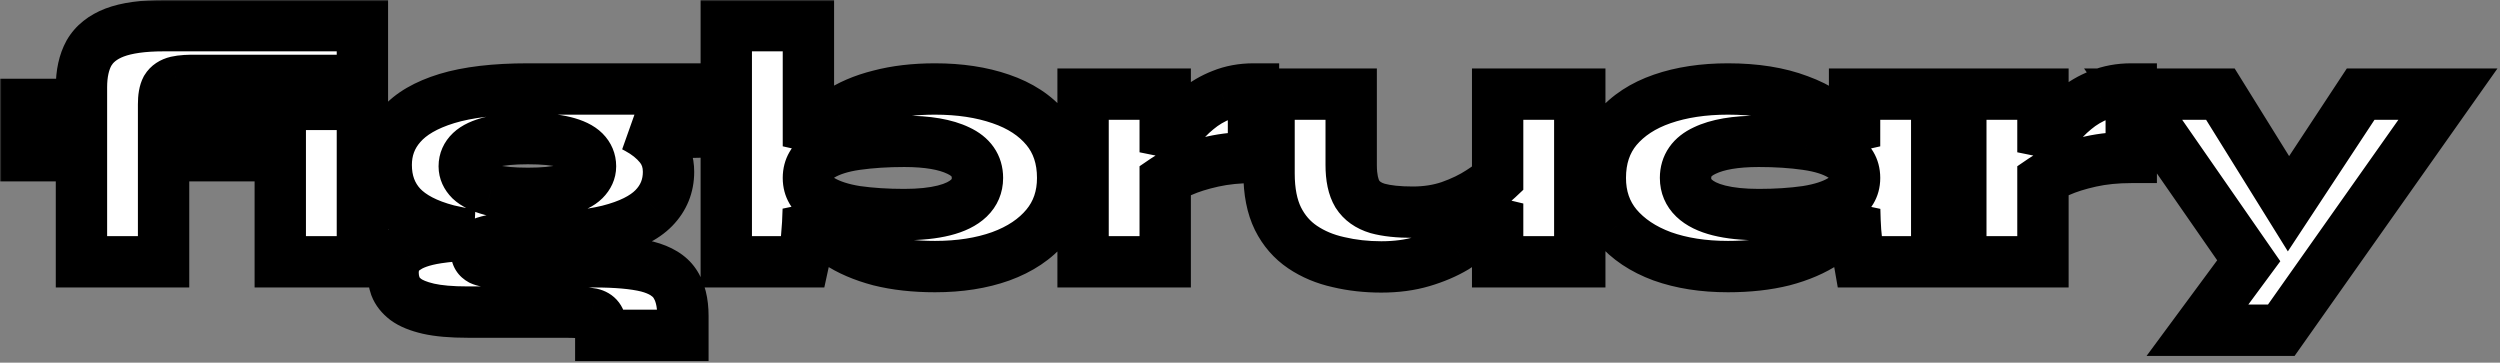 <svg width="779" height="113" viewBox="0 0 779 113" fill="none" xmlns="http://www.w3.org/2000/svg">
  <rect x="0" y="0" width="779" height="113" fill="#808080" stroke="none"/>
  <path d="M99 2C72.5 -6.5 45.5 33 30 38C-12.8 38 -3.5 118.5 30 109L119 73.5C134 67.5 129.98 11.937 99 2Z" id="motionpath"/>

<g>
<mask id="path-1-outside-1_202_938" maskUnits="userSpaceOnUse" x="0" y="0" width="779" height="113" fill="black">
<rect fill="white" width="779" height="113"/>
<path fill-rule="evenodd" clip-rule="evenodd" d="M87.333 32.525H75.603H71.978H50.972C50.972 30.321 51.256 28.686 51.825 27.62C52.465 26.554 53.531 25.843 55.024 25.487C56.588 25.132 58.791 24.99 61.635 25.061H112.924V8H50.972C44.574 8 39.491 8.711 35.724 10.133C32.027 11.554 29.361 13.687 27.727 16.53C26.163 19.374 25.381 22.928 25.381 27.193V32.525H8V48.519H25.381V81.575H50.972V48.519H71.978H75.603H87.333V81.575H112.924V32.525H109.085H87.333ZM274.079 81.148C279.197 82.428 284.955 83.067 291.353 83.067C299.03 83.067 305.855 82.001 311.826 79.869C317.868 77.665 322.595 74.502 326.008 70.379C329.42 66.255 331.126 61.279 331.126 55.45C331.126 49.337 329.42 44.219 326.008 40.096C322.595 35.973 317.868 32.88 311.826 30.819C305.855 28.757 299.03 27.727 291.353 27.727C284.955 27.727 279.197 28.402 274.079 29.753C268.961 31.032 264.589 32.916 260.963 35.404C257.338 37.821 254.566 40.735 252.646 44.148C252.379 44.623 252.13 45.105 251.9 45.595V8H226.309V81.575H250.407C250.762 79.94 251.082 77.309 251.367 73.684C251.618 71.072 251.78 68.246 251.854 65.208C252.097 65.731 252.361 66.246 252.646 66.753C254.566 70.094 257.338 73.009 260.963 75.497C264.589 77.914 268.961 79.797 274.079 81.148ZM251.9 55.45C251.9 52.394 253.25 50.048 255.952 48.413C258.724 46.778 262.35 45.64 266.828 45.001C271.378 44.361 276.354 44.041 281.756 44.041C289.007 44.041 294.623 45.001 298.604 46.92C302.585 48.768 304.575 51.612 304.575 55.45C304.575 57.938 303.686 60.035 301.909 61.742C300.132 63.448 297.537 64.727 294.125 65.58C290.713 66.433 286.59 66.86 281.756 66.86C276.354 66.86 271.378 66.54 266.828 65.9C262.35 65.189 258.724 64.016 255.952 62.381C253.25 60.746 251.9 58.436 251.9 55.45ZM538.433 83.067C530.756 83.067 523.932 82.001 517.96 79.869C511.989 77.665 507.262 74.502 503.779 70.379C500.366 66.255 498.66 61.279 498.66 55.45C498.66 49.337 500.366 44.219 503.779 40.096C507.262 35.973 511.989 32.88 517.96 30.819C523.932 28.757 530.756 27.727 538.433 27.727C546.964 27.727 554.321 28.899 560.506 31.245C566.761 33.52 571.56 36.755 574.901 40.949C576.11 42.41 577.106 43.961 577.886 45.602V29.326H603.478V81.575H579.379L578.953 79.122C578.739 77.487 578.491 75.141 578.206 72.085C578.064 70.039 577.969 67.755 577.921 65.231C577.681 65.746 577.421 66.254 577.14 66.753C575.221 70.094 572.448 73.009 568.823 75.497C565.197 77.914 560.826 79.797 555.707 81.148C550.589 82.428 544.831 83.067 538.433 83.067ZM573.728 62.381C576.5 60.746 577.886 58.436 577.886 55.45C577.886 52.394 576.5 50.048 573.728 48.413C571.027 46.778 567.401 45.64 562.852 45.001C558.373 44.361 553.433 44.041 548.03 44.041C540.779 44.041 535.163 45.001 531.182 46.92C527.202 48.768 525.211 51.612 525.211 55.45C525.211 57.938 526.1 60.035 527.877 61.742C529.654 63.448 532.249 64.727 535.661 65.58C539.073 66.433 543.196 66.86 548.03 66.86C553.433 66.86 558.373 66.54 562.852 65.9C567.401 65.189 571.027 64.016 573.728 62.381ZM636.583 29.326H610.992V81.575H636.583V56.033C637.859 55.164 639.53 54.294 641.595 53.424C644.296 52.216 647.566 51.185 651.405 50.332C655.244 49.479 659.473 49.053 664.094 49.053V27.727C660.54 27.727 657.27 28.331 654.284 29.539C651.369 30.677 648.775 32.205 646.5 34.124C644.225 35.973 642.306 37.999 640.742 40.202C639.178 42.335 637.934 44.432 637.01 46.493C636.858 46.82 636.716 47.14 636.583 47.454V29.326ZM691.868 29.326H664.678L700.71 81.255L684.724 102.901H710.849L762.777 29.326H735.587L713.092 63.487L691.868 29.326ZM466.666 81.575H492.258V29.326H466.666V55.676C465.281 56.979 463.503 58.325 461.335 59.715C458.634 61.493 455.47 63.021 451.845 64.301C448.29 65.509 444.416 66.113 440.222 66.113C435.744 66.113 432.083 65.722 429.239 64.94C426.396 64.087 424.299 62.594 422.948 60.462C421.668 58.329 421.029 55.308 421.029 51.398V29.326H395.437V54.064C395.437 59.68 396.362 64.372 398.21 68.139C400.058 71.836 402.617 74.786 405.887 76.99C409.157 79.193 412.889 80.757 417.083 81.681C421.277 82.677 425.72 83.174 430.412 83.174C435.104 83.174 439.369 82.605 443.208 81.468C447.046 80.331 450.459 78.873 453.444 77.096C456.43 75.248 458.953 73.257 461.015 71.125C463.076 68.992 464.676 66.931 465.813 64.94C466.132 64.415 466.417 63.907 466.666 63.416V81.575ZM337.486 29.326H363.078V47.454C363.21 47.14 363.352 46.82 363.504 46.493C364.428 44.432 365.672 42.335 367.236 40.202C368.8 37.999 370.719 35.973 372.994 34.124C375.269 32.205 377.864 30.677 380.778 29.539C383.764 28.331 387.034 27.727 390.588 27.727V49.053C385.967 49.053 381.738 49.479 377.899 50.332C374.06 51.185 370.79 52.216 368.089 53.424C366.024 54.294 364.353 55.164 363.078 56.033V81.575H337.486V29.326ZM152.014 75.177C154.36 74.537 158.518 74.217 164.489 74.217C174.797 74.217 183.15 73.435 189.548 71.871C196.016 70.236 200.744 67.891 203.729 64.834C206.786 61.706 208.314 57.938 208.314 53.531C208.314 50.474 207.426 47.844 205.649 45.64C203.871 43.437 201.526 41.553 198.611 39.989C198.257 39.794 197.901 39.604 197.541 39.418C199.53 39.831 201.593 40.199 203.729 40.522C208.492 41.162 213.184 41.375 217.804 41.162V27.727H177.072H170.781H164.489C154.182 27.727 145.758 28.722 139.218 30.712C132.749 32.703 127.986 35.475 124.93 39.029C121.873 42.513 120.345 46.636 120.345 51.398C120.345 56.517 121.909 60.782 125.036 64.194C128.164 67.535 132.998 70.059 139.538 71.765C141.821 72.335 144.319 72.806 147.035 73.178C142.936 73.34 139.37 73.651 136.339 74.111C131.647 74.821 128.164 76.066 125.889 77.843C123.615 79.549 122.477 81.93 122.477 84.987C122.477 86.409 122.726 87.83 123.224 89.252C123.792 90.745 124.859 92.096 126.423 93.304C128.058 94.512 130.403 95.472 133.46 96.183C136.588 96.894 140.675 97.249 145.723 97.249H175.472C179.524 97.249 182.474 97.427 184.323 97.782C186.242 98.209 187.202 99.489 187.202 101.621V104.5H212.793V98.422C212.793 94.157 211.94 90.78 210.234 88.292C208.599 85.875 205.755 84.134 201.703 83.067C197.651 82.072 192.107 81.575 185.069 81.575H153.613C152.049 81.575 150.805 81.361 149.881 80.935C148.957 80.437 148.495 79.691 148.495 78.696C148.495 76.918 149.668 75.746 152.014 75.177ZM164.489 60.249C169.181 60.249 172.949 59.893 175.792 59.182C178.707 58.4 180.804 57.37 182.083 56.09C183.363 54.811 184.003 53.389 184.003 51.825C184.003 50.048 183.363 48.519 182.083 47.24C180.804 45.96 178.742 44.965 175.899 44.254C173.055 43.543 169.252 43.188 164.489 43.188C159.798 43.188 155.995 43.543 153.08 44.254C150.166 44.965 148.033 45.96 146.682 47.24C145.332 48.519 144.656 50.048 144.656 51.825C144.656 53.389 145.296 54.811 146.576 56.09C147.926 57.37 150.059 58.4 152.973 59.182C155.888 59.893 159.727 60.249 164.489 60.249Z"/>
</mask>
<path fill-rule="evenodd" clip-rule="evenodd" d="M87.333 32.525H75.603H71.978H50.972C50.972 30.321 51.256 28.686 51.825 27.62C52.465 26.554 53.531 25.843 55.024 25.487C56.588 25.132 58.791 24.99 61.635 25.061H112.924V8H50.972C44.574 8 39.491 8.711 35.724 10.133C32.027 11.554 29.361 13.687 27.727 16.53C26.163 19.374 25.381 22.928 25.381 27.193V32.525H8V48.519H25.381V81.575H50.972V48.519H71.978H75.603H87.333V81.575H112.924V32.525H109.085H87.333ZM274.079 81.148C279.197 82.428 284.955 83.067 291.353 83.067C299.03 83.067 305.855 82.001 311.826 79.869C317.868 77.665 322.595 74.502 326.008 70.379C329.42 66.255 331.126 61.279 331.126 55.45C331.126 49.337 329.42 44.219 326.008 40.096C322.595 35.973 317.868 32.88 311.826 30.819C305.855 28.757 299.03 27.727 291.353 27.727C284.955 27.727 279.197 28.402 274.079 29.753C268.961 31.032 264.589 32.916 260.963 35.404C257.338 37.821 254.566 40.735 252.646 44.148C252.379 44.623 252.13 45.105 251.9 45.595V8H226.309V81.575H250.407C250.762 79.94 251.082 77.309 251.367 73.684C251.618 71.072 251.78 68.246 251.854 65.208C252.097 65.731 252.361 66.246 252.646 66.753C254.566 70.094 257.338 73.009 260.963 75.497C264.589 77.914 268.961 79.797 274.079 81.148ZM251.9 55.45C251.9 52.394 253.25 50.048 255.952 48.413C258.724 46.778 262.35 45.64 266.828 45.001C271.378 44.361 276.354 44.041 281.756 44.041C289.007 44.041 294.623 45.001 298.604 46.92C302.585 48.768 304.575 51.612 304.575 55.45C304.575 57.938 303.686 60.035 301.909 61.742C300.132 63.448 297.537 64.727 294.125 65.58C290.713 66.433 286.59 66.86 281.756 66.86C276.354 66.86 271.378 66.54 266.828 65.9C262.35 65.189 258.724 64.016 255.952 62.381C253.25 60.746 251.9 58.436 251.9 55.45ZM538.433 83.067C530.756 83.067 523.932 82.001 517.96 79.869C511.989 77.665 507.262 74.502 503.779 70.379C500.366 66.255 498.66 61.279 498.66 55.45C498.66 49.337 500.366 44.219 503.779 40.096C507.262 35.973 511.989 32.88 517.96 30.819C523.932 28.757 530.756 27.727 538.433 27.727C546.964 27.727 554.321 28.899 560.506 31.245C566.761 33.52 571.56 36.755 574.901 40.949C576.11 42.41 577.106 43.961 577.886 45.602V29.326H603.478V81.575H579.379L578.953 79.122C578.739 77.487 578.491 75.141 578.206 72.085C578.064 70.039 577.969 67.755 577.921 65.231C577.681 65.746 577.421 66.254 577.14 66.753C575.221 70.094 572.448 73.009 568.823 75.497C565.197 77.914 560.826 79.797 555.707 81.148C550.589 82.428 544.831 83.067 538.433 83.067ZM573.728 62.381C576.5 60.746 577.886 58.436 577.886 55.45C577.886 52.394 576.5 50.048 573.728 48.413C571.027 46.778 567.401 45.64 562.852 45.001C558.373 44.361 553.433 44.041 548.03 44.041C540.779 44.041 535.163 45.001 531.182 46.92C527.202 48.768 525.211 51.612 525.211 55.45C525.211 57.938 526.1 60.035 527.877 61.742C529.654 63.448 532.249 64.727 535.661 65.58C539.073 66.433 543.196 66.86 548.03 66.86C553.433 66.86 558.373 66.54 562.852 65.9C567.401 65.189 571.027 64.016 573.728 62.381ZM636.583 29.326H610.992V81.575H636.583V56.033C637.859 55.164 639.53 54.294 641.595 53.424C644.296 52.216 647.566 51.185 651.405 50.332C655.244 49.479 659.473 49.053 664.094 49.053V27.727C660.54 27.727 657.27 28.331 654.284 29.539C651.369 30.677 648.775 32.205 646.5 34.124C644.225 35.973 642.306 37.999 640.742 40.202C639.178 42.335 637.934 44.432 637.01 46.493C636.858 46.82 636.716 47.14 636.583 47.454V29.326ZM691.868 29.326H664.678L700.71 81.255L684.724 102.901H710.849L762.777 29.326H735.587L713.092 63.487L691.868 29.326ZM466.666 81.575H492.258V29.326H466.666V55.676C465.281 56.979 463.503 58.325 461.335 59.715C458.634 61.493 455.47 63.021 451.845 64.301C448.29 65.509 444.416 66.113 440.222 66.113C435.744 66.113 432.083 65.722 429.239 64.94C426.396 64.087 424.299 62.594 422.948 60.462C421.668 58.329 421.029 55.308 421.029 51.398V29.326H395.437V54.064C395.437 59.68 396.362 64.372 398.21 68.139C400.058 71.836 402.617 74.786 405.887 76.99C409.157 79.193 412.889 80.757 417.083 81.681C421.277 82.677 425.72 83.174 430.412 83.174C435.104 83.174 439.369 82.605 443.208 81.468C447.046 80.331 450.459 78.873 453.444 77.096C456.43 75.248 458.953 73.257 461.015 71.125C463.076 68.992 464.676 66.931 465.813 64.94C466.132 64.415 466.417 63.907 466.666 63.416V81.575ZM337.486 29.326H363.078V47.454C363.21 47.14 363.352 46.82 363.504 46.493C364.428 44.432 365.672 42.335 367.236 40.202C368.8 37.999 370.719 35.973 372.994 34.124C375.269 32.205 377.864 30.677 380.778 29.539C383.764 28.331 387.034 27.727 390.588 27.727V49.053C385.967 49.053 381.738 49.479 377.899 50.332C374.06 51.185 370.79 52.216 368.089 53.424C366.024 54.294 364.353 55.164 363.078 56.033V81.575H337.486V29.326ZM152.014 75.177C154.36 74.537 158.518 74.217 164.489 74.217C174.797 74.217 183.15 73.435 189.548 71.871C196.016 70.236 200.744 67.891 203.729 64.834C206.786 61.706 208.314 57.938 208.314 53.531C208.314 50.474 207.426 47.844 205.649 45.64C203.871 43.437 201.526 41.553 198.611 39.989C198.257 39.794 197.901 39.604 197.541 39.418C199.53 39.831 201.593 40.199 203.729 40.522C208.492 41.162 213.184 41.375 217.804 41.162V27.727H177.072H170.781H164.489C154.182 27.727 145.758 28.722 139.218 30.712C132.749 32.703 127.986 35.475 124.93 39.029C121.873 42.513 120.345 46.636 120.345 51.398C120.345 56.517 121.909 60.782 125.036 64.194C128.164 67.535 132.998 70.059 139.538 71.765C141.821 72.335 144.319 72.806 147.035 73.178C142.936 73.34 139.37 73.651 136.339 74.111C131.647 74.821 128.164 76.066 125.889 77.843C123.615 79.549 122.477 81.93 122.477 84.987C122.477 86.409 122.726 87.83 123.224 89.252C123.792 90.745 124.859 92.096 126.423 93.304C128.058 94.512 130.403 95.472 133.46 96.183C136.588 96.894 140.675 97.249 145.723 97.249H175.472C179.524 97.249 182.474 97.427 184.323 97.782C186.242 98.209 187.202 99.489 187.202 101.621V104.5H212.793V98.422C212.793 94.157 211.94 90.78 210.234 88.292C208.599 85.875 205.755 84.134 201.703 83.067C197.651 82.072 192.107 81.575 185.069 81.575H153.613C152.049 81.575 150.805 81.361 149.881 80.935C148.957 80.437 148.495 79.691 148.495 78.696C148.495 76.918 149.668 75.746 152.014 75.177ZM164.489 60.249C169.181 60.249 172.949 59.893 175.792 59.182C178.707 58.4 180.804 57.37 182.083 56.09C183.363 54.811 184.003 53.389 184.003 51.825C184.003 50.048 183.363 48.519 182.083 47.24C180.804 45.96 178.742 44.965 175.899 44.254C173.055 43.543 169.252 43.188 164.489 43.188C159.798 43.188 155.995 43.543 153.08 44.254C150.166 44.965 148.033 45.96 146.682 47.24C145.332 48.519 144.656 50.048 144.656 51.825C144.656 53.389 145.296 54.811 146.576 56.09C147.926 57.37 150.059 58.4 152.973 59.182C155.888 59.893 159.727 60.249 164.489 60.249Z" fill="white"/>
<path d="M50.972 32.525H42.972V40.525H50.972V32.525ZM51.825 27.62L44.965 23.504L44.861 23.677L44.766 23.855L51.825 27.62ZM55.024 25.487L53.251 17.686L53.211 17.695L53.171 17.705L55.024 25.487ZM61.635 25.061L61.435 33.058L61.535 33.061H61.635V25.061ZM112.924 25.061V33.061H120.924V25.061H112.924ZM112.924 8H120.924V0H112.924V8ZM35.724 10.133L32.899 2.648L32.876 2.657L32.852 2.666L35.724 10.133ZM27.727 16.53L20.791 12.543L20.753 12.608L20.717 12.675L27.727 16.53ZM25.381 32.525V40.525H33.381V32.525H25.381ZM8 32.525V24.525H0V32.525H8ZM8 48.519H0V56.519H8V48.519ZM25.381 48.519H33.381V40.519H25.381V48.519ZM25.381 81.575H17.381V89.575H25.381V81.575ZM50.972 81.575V89.575H58.972V81.575H50.972ZM50.972 48.519V40.519H42.972V48.519H50.972ZM87.333 48.519H95.333V40.519H87.333V48.519ZM87.333 81.575H79.333V89.575H87.333V81.575ZM112.924 81.575V89.575H120.924V81.575H112.924ZM112.924 32.525H120.924V24.525H112.924V32.525ZM274.079 81.148L272.038 88.883L272.088 88.897L272.139 88.909L274.079 81.148ZM311.826 79.869L314.517 87.403L314.542 87.394L314.567 87.384L311.826 79.869ZM326.008 40.096L319.844 45.196L326.008 40.096ZM311.826 30.819L309.215 38.381L309.229 38.386L309.243 38.39L311.826 30.819ZM274.079 29.753L276.019 37.514L276.07 37.501L276.12 37.488L274.079 29.753ZM260.963 35.404L265.401 42.06L265.446 42.031L265.49 42L260.963 35.404ZM252.646 44.148L245.674 40.225L245.674 40.225L252.646 44.148ZM251.9 45.595H243.9L259.139 49L251.9 45.595ZM251.9 8H259.9V0H251.9V8ZM226.309 8V0H218.309V8H226.309ZM226.309 81.575H218.309V89.575H226.309V81.575ZM250.407 81.575V89.575H256.855L258.224 83.274L250.407 81.575ZM251.367 73.684L243.403 72.918L243.397 72.988L243.391 73.058L251.367 73.684ZM251.854 65.208L259.109 61.838L243.856 65.014L251.854 65.208ZM252.646 66.753L245.674 70.675L245.691 70.707L245.709 70.738L252.646 66.753ZM260.963 75.497L256.437 82.093L256.481 82.123L256.526 82.153L260.963 75.497ZM255.952 48.413L251.888 41.522L251.848 41.545L251.809 41.569L255.952 48.413ZM266.828 45.001L265.714 37.078L265.705 37.08L265.697 37.081L266.828 45.001ZM298.604 46.92L295.129 54.126L295.182 54.151L295.235 54.176L298.604 46.92ZM266.828 65.9L265.574 73.801L265.644 73.812L265.714 73.822L266.828 65.9ZM255.952 62.381L251.809 69.225L251.848 69.249L251.888 69.272L255.952 62.381ZM517.96 79.869L515.191 87.374L515.23 87.388L515.27 87.403L517.96 79.869ZM503.779 70.379L497.615 75.479L497.641 75.51L497.667 75.541L503.779 70.379ZM503.779 40.096L497.667 34.933L497.641 34.964L497.615 34.995L503.779 40.096ZM560.506 31.245L557.669 38.725L557.72 38.745L557.772 38.764L560.506 31.245ZM574.901 40.949L568.643 45.933L568.69 45.992L568.738 46.049L574.901 40.949ZM577.886 45.602L570.663 49.04L585.886 45.602H577.886ZM577.886 29.326V21.326H569.886V29.326H577.886ZM603.478 29.326H611.478V21.326H603.478V29.326ZM603.478 81.575V89.575H611.478V81.575H603.478ZM579.379 81.575L571.497 82.945L572.65 89.575H579.379V81.575ZM578.953 79.122L571.02 80.157L571.042 80.325L571.071 80.493L578.953 79.122ZM578.206 72.085L570.226 72.642L570.232 72.734L570.241 72.826L578.206 72.085ZM577.921 65.231L585.92 65.082L570.67 61.853L577.921 65.231ZM577.14 66.753L584.077 70.738L584.095 70.707L584.113 70.675L577.14 66.753ZM568.823 75.497L573.26 82.153L573.305 82.123L573.35 82.093L568.823 75.497ZM555.707 81.148L557.648 88.909L557.698 88.897L557.749 88.883L555.707 81.148ZM573.728 62.381L569.664 55.49L569.624 55.514L569.585 55.537L573.728 62.381ZM573.728 48.413L569.585 55.257L569.624 55.28L569.664 55.304L573.728 48.413ZM562.852 45.001L561.72 52.92L561.729 52.921L561.737 52.923L562.852 45.001ZM531.182 46.92L534.551 54.176L534.604 54.151L534.657 54.126L531.182 46.92ZM527.877 61.742L533.417 55.97L533.417 55.97L527.877 61.742ZM535.661 65.58L533.721 73.341L533.721 73.341L535.661 65.58ZM562.852 65.9L563.983 73.82L564.035 73.812L564.087 73.804L562.852 65.9ZM610.992 29.326V21.326H602.992V29.326H610.992ZM636.583 29.326H644.583V21.326H636.583V29.326ZM610.992 81.575H602.992V89.575H610.992V81.575ZM636.583 81.575V89.575H644.583V81.575H636.583ZM636.583 56.033L632.078 49.423L628.583 51.804V56.033H636.583ZM641.595 53.424L644.699 60.797L644.781 60.763L644.862 60.727L641.595 53.424ZM664.094 49.053V57.053H672.094V49.053H664.094ZM664.094 27.727H672.094V19.727H664.094V27.727ZM654.284 29.539L657.192 36.992L657.239 36.974L657.286 36.955L654.284 29.539ZM646.5 34.124L651.545 40.333L651.602 40.286L651.659 40.239L646.5 34.124ZM640.742 40.202L647.193 44.933L647.23 44.883L647.266 44.832L640.742 40.202ZM637.01 46.493L644.266 49.862L644.288 49.814L644.31 49.766L637.01 46.493ZM636.583 47.454H628.583L643.951 50.57L636.583 47.454ZM664.678 29.326V21.326H649.389L658.105 33.887L664.678 29.326ZM691.868 29.326L698.664 25.104L696.316 21.326H691.868V29.326ZM700.71 81.255L707.145 86.007L710.548 81.4L707.283 76.694L700.71 81.255ZM684.724 102.901L678.289 98.148L668.871 110.901H684.724V102.901ZM710.849 102.901V110.901H714.994L717.385 107.514L710.849 102.901ZM762.777 29.326L769.313 33.939L778.216 21.326H762.777V29.326ZM735.587 29.326V21.326H731.276L728.905 24.926L735.587 29.326ZM713.092 63.487L706.297 67.709L712.896 78.332L719.774 67.887L713.092 63.487ZM492.258 81.575V89.575H500.258V81.575H492.258ZM466.666 81.575H458.666V89.575H466.666V81.575ZM492.258 29.326H500.258V21.326H492.258V29.326ZM466.666 29.326V21.326H458.666V29.326H466.666ZM466.666 55.676L472.147 61.503L474.666 59.134V55.676H466.666ZM461.335 59.715L457.017 52.98L456.978 53.006L456.938 53.032L461.335 59.715ZM451.845 64.301L454.42 71.875L454.464 71.86L454.507 71.844L451.845 64.301ZM429.239 64.94L426.94 72.603L427.029 72.629L427.118 72.654L429.239 64.94ZM422.948 60.462L416.088 64.578L416.138 64.661L416.189 64.742L422.948 60.462ZM421.029 29.326H429.029V21.326H421.029V29.326ZM395.437 29.326V21.326H387.437V29.326H395.437ZM398.21 68.139L391.028 71.663L391.041 71.69L391.054 71.717L398.21 68.139ZM405.887 76.99L410.358 70.355V70.355L405.887 76.99ZM417.083 81.681L418.93 73.897L418.868 73.883L418.805 73.869L417.083 81.681ZM443.208 81.468L445.48 89.138L443.208 81.468ZM453.444 77.096L457.536 83.971L457.596 83.935L457.655 83.898L453.444 77.096ZM461.015 71.125L455.263 65.565V65.565L461.015 71.125ZM465.813 64.94L458.975 60.788L458.92 60.879L458.867 60.971L465.813 64.94ZM466.666 63.416H474.666L459.536 59.789L466.666 63.416ZM363.078 29.326H371.078V21.326H363.078V29.326ZM337.486 29.326V21.326H329.486V29.326H337.486ZM363.078 47.454H355.078L370.445 50.571L363.078 47.454ZM363.504 46.493L370.76 49.862L370.782 49.814L370.804 49.766L363.504 46.493ZM367.236 40.202L373.687 44.933L373.724 44.883L373.76 44.832L367.236 40.202ZM372.994 34.124L378.039 40.333L378.096 40.286L378.153 40.239L372.994 34.124ZM380.778 29.539L383.686 36.992L383.733 36.974L383.78 36.955L380.778 29.539ZM390.588 27.727H398.588V19.727H390.588V27.727ZM390.588 49.053V57.053H398.588V49.053H390.588ZM368.089 53.424L371.194 60.797L371.275 60.763L371.356 60.727L368.089 53.424ZM363.078 56.033L358.572 49.423L355.078 51.804V56.033H363.078ZM363.078 81.575V89.575H371.078V81.575H363.078ZM337.486 81.575H329.486V89.575H337.486V81.575ZM152.014 75.177L153.899 82.952L154.009 82.925L154.119 82.895L152.014 75.177ZM189.548 71.871L191.447 79.642L191.478 79.635L191.508 79.627L189.548 71.871ZM203.729 64.834L198.008 59.242L198.006 59.244L203.729 64.834ZM198.611 39.989L194.756 46.999L194.792 47.019L194.829 47.038L198.611 39.989ZM197.541 39.418L199.165 31.585L193.867 46.525L197.541 39.418ZM203.729 40.522L202.531 48.432L202.597 48.442L202.664 48.451L203.729 40.522ZM217.804 41.162L218.173 49.153L225.804 48.801V41.162H217.804ZM217.804 27.727H225.804V19.727H217.804V27.727ZM139.218 30.712L136.889 23.059L136.877 23.062L136.865 23.066L139.218 30.712ZM124.93 39.029L130.943 44.306L130.969 44.276L130.995 44.246L124.93 39.029ZM125.036 64.194L119.139 69.6L119.168 69.631L119.196 69.661L125.036 64.194ZM139.538 71.765L137.519 79.506L137.558 79.516L137.598 79.526L139.538 71.765ZM147.035 73.178L147.352 81.172L148.119 65.252L147.035 73.178ZM136.339 74.111L135.141 66.201H135.141L136.339 74.111ZM125.889 77.843L130.689 84.243L130.752 84.195L130.815 84.147L125.889 77.843ZM123.224 89.252L115.673 91.895L115.709 91.998L115.748 92.1L123.224 89.252ZM126.423 93.304L121.531 99.634L121.599 99.686L121.667 99.737L126.423 93.304ZM133.46 96.183L131.648 103.975L131.668 103.98L131.687 103.984L133.46 96.183ZM184.323 97.782L186.058 89.973L185.946 89.948L185.833 89.926L184.323 97.782ZM187.202 104.5H179.202V112.5H187.202V104.5ZM212.793 104.5V112.5H220.793V104.5H212.793ZM210.234 88.292L203.607 92.775L203.622 92.796L203.636 92.817L210.234 88.292ZM201.703 83.067L203.739 75.331L203.676 75.314L203.612 75.298L201.703 83.067ZM149.881 80.935L146.088 87.979L146.305 88.095L146.529 88.199L149.881 80.935ZM175.792 59.182L177.733 66.944L177.799 66.927L177.865 66.909L175.792 59.182ZM182.083 47.24L187.74 41.583V41.583L182.083 47.24ZM175.899 44.254L177.839 36.493V36.493L175.899 44.254ZM153.08 44.254L151.184 36.482L151.184 36.482L153.08 44.254ZM146.682 47.24L141.18 41.432V41.432L146.682 47.24ZM146.576 56.09L140.919 61.747L140.995 61.823L141.074 61.898L146.576 56.09ZM152.973 59.182L150.9 66.909L150.989 66.933L151.078 66.955L152.973 59.182ZM75.603 40.525H87.333V24.525H75.603V40.525ZM71.978 40.525H75.603V24.525H71.978V40.525ZM50.972 40.525H71.978V24.525H50.972V40.525ZM44.766 23.855C43.258 26.683 42.972 29.924 42.972 32.525H58.972C58.972 31.743 59.024 31.262 59.067 31.017C59.087 30.901 59.097 30.881 59.08 30.935C59.064 30.988 59.008 31.151 58.884 31.385L44.766 23.855ZM53.171 17.705C50.105 18.435 46.961 20.177 44.965 23.504L58.685 31.736C58.376 32.25 57.964 32.663 57.542 32.943C57.346 33.074 57.179 33.156 57.061 33.205C56.945 33.254 56.878 33.27 56.877 33.27L53.171 17.705ZM61.835 17.063C58.754 16.986 55.776 17.112 53.251 17.686L56.797 33.288C57.4 33.151 58.828 32.993 61.435 33.058L61.835 17.063ZM112.924 17.061H61.635V33.061H112.924V17.061ZM104.924 8V25.061H120.924V8H104.924ZM50.972 16H112.924V0H50.972V16ZM38.548 17.617C41.041 16.677 45.038 16 50.972 16V0C44.11 0 37.942 0.745 32.899 2.648L38.548 17.617ZM34.662 20.518C35.203 19.578 36.244 18.504 38.596 17.599L32.852 2.666C27.81 4.605 23.521 7.796 20.791 12.543L34.662 20.518ZM33.381 27.193C33.381 23.866 33.995 21.735 34.736 20.386L20.717 12.675C18.331 17.013 17.381 21.99 17.381 27.193H33.381ZM33.381 32.525V27.193H17.381V32.525H33.381ZM8 40.525H25.381V24.525H8V40.525ZM16 48.519V32.525H0V48.519H16ZM25.381 40.519H8V56.519H25.381V40.519ZM33.381 81.575V48.519H17.381V81.575H33.381ZM50.972 73.575H25.381V89.575H50.972V73.575ZM42.972 48.519V81.575H58.972V48.519H42.972ZM71.978 40.519H50.972V56.519H71.978V40.519ZM75.603 40.519H71.978V56.519H75.603V40.519ZM87.333 40.519H75.603V56.519H87.333V40.519ZM95.333 81.575V48.519H79.333V81.575H95.333ZM112.924 73.575H87.333V89.575H112.924V73.575ZM104.924 32.525V81.575H120.924V32.525H104.924ZM109.085 40.525H112.924V24.525H109.085V40.525ZM87.333 40.525H109.085V24.525H87.333V40.525ZM291.353 75.067C285.476 75.067 280.385 74.479 276.019 73.387L272.139 88.909C278.009 90.377 284.434 91.067 291.353 91.067V75.067ZM309.135 72.335C304.188 74.102 298.301 75.067 291.353 75.067V91.067C299.76 91.067 307.521 89.901 314.517 87.403L309.135 72.335ZM319.844 65.278C317.505 68.104 314.062 70.538 309.085 72.353L314.567 87.384C321.674 84.792 327.686 80.899 332.171 75.479L319.844 65.278ZM323.126 55.45C323.126 59.595 321.961 62.721 319.844 65.278L332.171 75.479C336.879 69.79 339.126 62.964 339.126 55.45H323.126ZM319.844 45.196C321.902 47.683 323.126 50.919 323.126 55.45H339.126C339.126 47.755 336.937 40.755 332.171 34.995L319.844 45.196ZM309.243 38.39C314.158 40.068 317.542 42.414 319.844 45.196L332.171 34.995C327.649 29.531 321.578 25.693 314.409 23.247L309.243 38.39ZM291.353 35.727C298.327 35.727 304.242 36.664 309.215 38.381L314.437 23.257C307.467 20.851 299.734 19.727 291.353 19.727V35.727ZM276.12 37.488C280.451 36.345 285.506 35.727 291.353 35.727V19.727C284.404 19.727 277.943 20.459 272.038 22.017L276.12 37.488ZM265.49 42C268.19 40.147 271.646 38.607 276.019 37.514L272.139 21.991C266.276 23.457 260.987 25.685 256.437 28.808L265.49 42ZM259.619 48.07C260.853 45.875 262.704 43.858 265.401 42.06L256.526 28.747C251.972 31.784 248.278 35.596 245.674 40.225L259.619 48.07ZM259.139 49C259.286 48.688 259.445 48.378 259.619 48.07L245.674 40.225C245.312 40.868 244.974 41.523 244.661 42.189L259.139 49ZM243.9 8V45.595H259.9V8H243.9ZM226.309 16H251.9V0H226.309V16ZM234.309 81.575V8H218.309V81.575H234.309ZM250.407 73.575H226.309V89.575H250.407V73.575ZM243.391 73.058C243.11 76.64 242.822 78.808 242.59 79.875L258.224 83.274C258.703 81.071 259.054 77.979 259.342 74.31L243.391 73.058ZM243.856 65.014C243.787 67.891 243.634 70.523 243.403 72.918L259.33 74.45C259.602 71.621 259.774 68.602 259.852 65.402L243.856 65.014ZM259.619 62.831C259.434 62.502 259.264 62.171 259.109 61.838L244.598 68.578C244.929 69.29 245.288 69.989 245.674 70.675L259.619 62.831ZM265.49 68.901C262.714 66.995 260.826 64.931 259.583 62.768L245.709 70.738C248.305 75.257 251.962 79.022 256.437 82.093L265.49 68.901ZM276.12 73.413C271.678 72.241 268.154 70.676 265.401 68.84L256.526 82.153C261.023 85.152 266.244 87.354 272.038 88.883L276.12 73.413ZM251.809 41.569C246.81 44.595 243.9 49.483 243.9 55.45H259.9C259.9 55.277 259.919 55.214 259.914 55.231C259.908 55.254 259.888 55.316 259.846 55.39C259.804 55.463 259.771 55.493 259.786 55.479C259.804 55.461 259.891 55.38 260.094 55.257L251.809 41.569ZM265.697 37.081C260.572 37.813 255.847 39.187 251.888 41.522L260.016 55.304C261.601 54.369 264.127 53.468 267.959 52.92L265.697 37.081ZM281.756 36.041C276.044 36.041 270.69 36.379 265.714 37.078L267.942 52.923C272.065 52.343 276.663 52.041 281.756 52.041V36.041ZM302.078 39.714C296.534 37.041 289.531 36.041 281.756 36.041V52.041C288.483 52.041 292.712 52.96 295.129 54.126L302.078 39.714ZM312.575 55.45C312.575 52.072 311.672 48.759 309.636 45.851C307.645 43.007 304.908 41.027 301.973 39.664L295.235 54.176C295.755 54.417 296.081 54.632 296.274 54.783C296.46 54.93 296.521 55.017 296.528 55.026C296.531 55.031 296.53 55.026 296.535 55.042C296.542 55.065 296.575 55.187 296.575 55.45H312.575ZM307.449 67.513C310.816 64.281 312.575 60.092 312.575 55.45H296.575C296.575 55.595 296.562 55.681 296.555 55.721C296.55 55.742 296.547 55.754 296.545 55.76C296.544 55.763 296.544 55.765 296.543 55.766C296.543 55.767 296.543 55.768 296.543 55.768C296.542 55.768 296.542 55.768 296.542 55.769C296.542 55.769 296.541 55.77 296.54 55.772C296.539 55.775 296.534 55.783 296.525 55.797C296.507 55.822 296.462 55.882 296.369 55.97L307.449 67.513ZM296.066 73.341C300.285 72.286 304.326 70.511 307.449 67.513L296.369 55.97C295.938 56.384 294.79 57.168 292.185 57.819L296.066 73.341ZM281.756 74.86C287.019 74.86 291.832 74.4 296.066 73.341L292.185 57.819C289.594 58.467 286.161 58.86 281.756 58.86V74.86ZM265.714 73.822C270.69 74.522 276.044 74.86 281.756 74.86V58.86C276.663 58.86 272.065 58.558 267.942 57.978L265.714 73.822ZM251.888 69.272C255.801 71.58 260.479 72.992 265.574 73.801L268.082 57.999C264.22 57.386 261.647 56.453 260.016 55.49L251.888 69.272ZM243.9 55.45C243.9 61.425 246.881 66.242 251.809 69.225L260.094 55.537C259.88 55.407 259.784 55.32 259.76 55.297C259.74 55.278 259.773 55.306 259.819 55.385C259.84 55.421 259.86 55.46 259.875 55.498C259.891 55.537 259.9 55.567 259.905 55.586C259.915 55.627 259.9 55.591 259.9 55.45H243.9ZM515.27 87.403C522.265 89.901 530.026 91.067 538.433 91.067V75.067C531.486 75.067 525.598 74.102 520.651 72.335L515.27 87.403ZM497.667 75.541C502.191 80.896 508.155 84.778 515.191 87.374L520.73 72.363C515.823 70.552 512.332 68.107 509.89 65.216L497.667 75.541ZM490.66 55.45C490.66 62.964 492.907 69.79 497.615 75.479L509.942 65.278C507.826 62.721 506.66 59.595 506.66 55.45H490.66ZM497.615 34.995C492.849 40.755 490.66 47.755 490.66 55.45H506.66C506.66 50.919 507.884 47.683 509.942 45.196L497.615 34.995ZM515.35 23.257C508.251 25.707 502.228 29.534 497.667 34.933L509.89 45.258C512.295 42.411 515.727 40.053 520.571 38.381L515.35 23.257ZM538.433 19.727C530.052 19.727 522.319 20.851 515.35 23.257L520.571 38.381C525.544 36.664 531.46 35.727 538.433 35.727V19.727ZM563.343 23.765C556.032 20.992 547.666 19.727 538.433 19.727V35.727C546.261 35.727 552.611 36.807 557.669 38.725L563.343 23.765ZM581.158 35.964C576.7 30.368 570.548 26.384 563.24 23.727L557.772 38.764C562.975 40.656 566.419 43.141 568.643 45.933L581.158 35.964ZM585.11 42.163C584.033 39.901 582.675 37.795 581.064 35.848L568.738 46.049C569.545 47.025 570.178 48.021 570.663 49.04L585.11 42.163ZM569.886 29.326V45.602H585.886V29.326H569.886ZM603.478 21.326H577.886V37.326H603.478V21.326ZM611.478 81.575V29.326H595.478V81.575H611.478ZM579.379 89.575H603.478V73.575H579.379V89.575ZM571.071 80.493L571.497 82.945L587.261 80.204L586.834 77.751L571.071 80.493ZM570.241 72.826C570.528 75.912 570.787 78.374 571.02 80.157L586.885 78.088C586.691 76.6 586.453 74.37 586.172 71.344L570.241 72.826ZM569.923 65.381C569.972 68.011 570.072 70.434 570.226 72.642L586.187 71.528C586.055 69.644 585.965 67.499 585.92 65.082L569.923 65.381ZM584.113 70.675C584.493 69.999 584.846 69.311 585.173 68.61L570.67 61.853C570.517 62.181 570.349 62.508 570.167 62.831L584.113 70.675ZM573.35 82.093C577.824 79.022 581.481 75.257 584.077 70.738L570.203 62.768C568.96 64.931 567.072 66.995 564.296 68.901L573.35 82.093ZM557.749 88.883C563.543 87.354 568.763 85.151 573.26 82.153L564.385 68.84C561.632 70.676 558.109 72.241 553.666 73.413L557.749 88.883ZM538.433 91.067C545.352 91.067 551.777 90.377 557.648 88.909L553.767 73.387C549.401 74.479 544.31 75.067 538.433 75.067V91.067ZM569.886 55.45C569.886 55.575 569.872 55.593 569.887 55.537C569.894 55.511 569.906 55.474 569.924 55.431C569.942 55.387 569.964 55.345 569.987 55.306C570.036 55.224 570.069 55.199 570.041 55.225C570.009 55.255 569.899 55.352 569.664 55.49L577.792 69.272C582.772 66.335 585.886 61.526 585.886 55.45H569.886ZM569.664 55.304C569.888 55.436 569.989 55.526 570.015 55.551C570.037 55.572 570.005 55.545 569.959 55.468C569.938 55.433 569.92 55.395 569.905 55.359C569.89 55.322 569.881 55.295 569.877 55.279C569.869 55.246 569.886 55.293 569.886 55.45H585.886C585.886 49.383 582.845 44.502 577.792 41.522L569.664 55.304ZM561.737 52.923C565.663 53.475 568.131 54.377 569.585 55.257L577.87 41.569C573.922 39.179 569.14 37.806 563.966 37.078L561.737 52.923ZM548.03 52.041C553.124 52.041 557.68 52.343 561.72 52.92L563.983 37.081C559.066 36.379 553.741 36.041 548.03 36.041V52.041ZM534.657 54.126C537.075 52.96 541.303 52.041 548.03 52.041V36.041C540.255 36.041 533.252 37.041 527.708 39.714L534.657 54.126ZM533.211 55.45C533.211 55.187 533.245 55.065 533.251 55.042C533.256 55.026 533.255 55.031 533.258 55.026C533.265 55.017 533.326 54.93 533.513 54.783C533.705 54.632 534.031 54.417 534.551 54.176L527.814 39.664C524.878 41.027 522.141 43.007 520.15 45.851C518.115 48.759 517.211 52.072 517.211 55.45H533.211ZM533.417 55.97C533.325 55.882 533.279 55.822 533.262 55.797C533.252 55.783 533.247 55.775 533.246 55.772C533.245 55.77 533.244 55.769 533.244 55.769C533.244 55.768 533.244 55.768 533.244 55.768C533.244 55.768 533.243 55.767 533.243 55.766C533.243 55.765 533.242 55.763 533.241 55.76C533.239 55.754 533.236 55.742 533.232 55.721C533.224 55.681 533.211 55.595 533.211 55.45H517.211C517.211 60.092 518.97 64.281 522.337 67.513L533.417 55.97ZM537.601 57.819C534.997 57.168 533.848 56.384 533.417 55.97L522.337 67.513C525.46 70.511 529.501 72.286 533.721 73.341L537.601 57.819ZM548.03 58.86C543.625 58.86 540.192 58.467 537.601 57.819L533.721 73.341C537.954 74.4 542.767 74.86 548.03 74.86V58.86ZM561.72 57.98C557.68 58.558 553.124 58.86 548.03 58.86V74.86C553.741 74.86 559.066 74.522 563.983 73.82L561.72 57.98ZM569.585 55.537C568.085 56.446 565.568 57.379 561.617 57.996L564.087 73.804C569.234 73 573.968 71.587 577.87 69.225L569.585 55.537ZM610.992 37.326H636.583V21.326H610.992V37.326ZM618.992 81.575V29.326H602.992V81.575H618.992ZM636.583 73.575H610.992V89.575H636.583V73.575ZM628.583 56.033V81.575H644.583V56.033H628.583ZM638.491 46.051C636.133 47.044 633.942 48.152 632.078 49.423L641.089 62.644C641.776 62.175 642.926 61.544 644.699 60.797L638.491 46.051ZM649.67 42.523C645.465 43.457 641.652 44.635 638.328 46.122L644.862 60.727C646.941 59.797 649.668 58.913 653.14 58.142L649.67 42.523ZM664.094 41.053C658.988 41.053 654.167 41.523 649.67 42.523L653.14 58.142C656.32 57.435 659.958 57.053 664.094 57.053V41.053ZM656.094 27.727V49.053H672.094V27.727H656.094ZM657.286 36.955C659.223 36.17 661.462 35.727 664.094 35.727V19.727C659.617 19.727 655.316 20.491 651.282 22.124L657.286 36.955ZM651.659 40.239C653.228 38.914 655.054 37.826 657.192 36.992L651.376 22.087C647.685 23.527 644.321 25.495 641.341 28.01L651.659 40.239ZM647.266 44.832C648.377 43.267 649.785 41.763 651.545 40.333L641.455 27.915C638.665 30.182 636.235 32.73 634.218 35.572L647.266 44.832ZM644.31 49.766C644.968 48.297 645.908 46.686 647.193 44.933L634.291 35.471C632.448 37.984 630.9 40.566 629.71 43.221L644.31 49.766ZM643.951 50.57C644.046 50.347 644.151 50.111 644.266 49.862L629.754 43.125C629.566 43.53 629.386 43.934 629.215 44.338L643.951 50.57ZM628.583 29.326V47.454H644.583V29.326H628.583ZM664.678 37.326H691.868V21.326H664.678V37.326ZM707.283 76.694L671.25 24.765L658.105 33.887L694.137 85.815L707.283 76.694ZM691.159 107.653L707.145 86.007L694.275 76.502L678.289 98.148L691.159 107.653ZM710.849 94.901H684.724V110.901H710.849V94.901ZM756.241 24.713L704.312 98.287L717.385 107.514L769.313 33.939L756.241 24.713ZM735.587 37.326H762.777V21.326H735.587V37.326ZM719.774 67.887L742.268 33.726L728.905 24.926L706.411 59.088L719.774 67.887ZM685.073 33.548L706.297 67.709L719.887 59.266L698.664 25.104L685.073 33.548ZM492.258 73.575H466.666V89.575H492.258V73.575ZM484.258 29.326V81.575H500.258V29.326H484.258ZM466.666 37.326H492.258V21.326H466.666V37.326ZM474.666 55.676V29.326H458.666V55.676H474.666ZM465.652 66.451C468.101 64.881 470.302 63.239 472.147 61.503L461.186 49.848C460.259 50.719 458.906 51.77 457.017 52.98L465.652 66.451ZM454.507 71.844C458.632 70.389 462.399 68.591 465.732 66.399L456.938 53.032C454.868 54.394 452.308 55.654 449.182 56.757L454.507 71.844ZM440.222 74.113C445.19 74.113 449.945 73.396 454.42 71.875L449.27 56.726C446.636 57.622 443.642 58.113 440.222 58.113V74.113ZM427.118 72.654C430.911 73.697 435.357 74.113 440.222 74.113V58.113C436.13 58.113 433.254 57.748 431.36 57.227L427.118 72.654ZM416.189 64.742C418.747 68.781 422.594 71.299 426.94 72.603L431.538 57.278C430.197 56.876 429.85 56.408 429.707 56.181L416.189 64.742ZM413.029 51.398C413.029 56.002 413.751 60.683 416.088 64.578L429.808 56.346C429.586 55.975 429.029 54.614 429.029 51.398H413.029ZM413.029 29.326V51.398H429.029V29.326H413.029ZM395.437 37.326H421.029V21.326H395.437V37.326ZM403.437 54.064V29.326H387.437V54.064H403.437ZM405.392 64.616C404.232 62.251 403.437 58.852 403.437 54.064H387.437C387.437 60.508 388.491 66.493 391.028 71.663L405.392 64.616ZM410.358 70.355C408.287 68.96 406.628 67.087 405.365 64.562L391.054 71.717C393.488 76.585 396.947 80.612 401.416 83.624L410.358 70.355ZM418.805 73.869C415.505 73.142 412.722 71.949 410.358 70.355L401.416 83.624C405.592 86.438 410.273 88.373 415.362 89.494L418.805 73.869ZM430.412 75.174C426.288 75.174 422.469 74.737 418.93 73.897L415.236 89.465C420.086 90.616 425.153 91.174 430.412 91.174V75.174ZM440.935 73.798C437.948 74.683 434.463 75.174 430.412 75.174V91.174C435.745 91.174 440.79 90.528 445.48 89.138L440.935 73.798ZM449.352 70.222C447.017 71.612 444.231 72.821 440.935 73.798L445.48 89.138C449.862 87.84 453.901 86.135 457.536 83.971L449.352 70.222ZM455.263 65.565C453.737 67.144 451.756 68.733 449.233 70.294L457.655 83.898C461.104 81.763 464.17 79.372 466.767 76.685L455.263 65.565ZM458.867 60.971C458.14 62.244 456.989 63.779 455.263 65.565L466.767 76.685C469.163 74.206 471.211 71.618 472.759 68.909L458.867 60.971ZM459.536 59.789C459.387 60.082 459.202 60.415 458.975 60.788L472.652 69.092C473.063 68.415 473.447 67.732 473.797 67.043L459.536 59.789ZM474.666 81.575V63.416H458.666V81.575H474.666ZM363.078 21.326H337.486V37.326H363.078V21.326ZM371.078 47.454V29.326H355.078V47.454H371.078ZM356.248 43.124C356.06 43.53 355.88 43.934 355.71 44.337L370.445 50.571C370.54 50.346 370.645 50.11 370.76 49.862L356.248 43.124ZM360.785 35.471C358.942 37.984 357.394 40.566 356.204 43.221L370.804 49.766C371.462 48.297 372.402 46.686 373.687 44.933L360.785 35.471ZM367.949 27.915C365.16 30.182 362.729 32.73 360.712 35.572L373.76 44.832C374.871 43.267 376.279 41.763 378.039 40.333L367.949 27.915ZM377.87 22.087C374.179 23.527 370.815 25.495 367.835 28.01L378.153 40.239C379.722 38.914 381.548 37.826 383.686 36.992L377.87 22.087ZM390.588 19.727C386.112 19.727 381.81 20.491 377.777 22.124L383.78 36.955C385.717 36.17 387.956 35.727 390.588 35.727V19.727ZM398.588 49.053V27.727H382.588V49.053H398.588ZM379.635 58.142C382.815 57.435 386.453 57.053 390.588 57.053V41.053C385.482 41.053 380.661 41.523 376.164 42.523L379.635 58.142ZM371.356 60.727C373.435 59.797 376.162 58.913 379.635 58.142L376.164 42.523C371.959 43.457 368.146 44.635 364.822 46.122L371.356 60.727ZM367.583 62.644C368.27 62.175 369.421 61.544 371.194 60.797L364.985 46.051C362.627 47.044 360.436 48.152 358.572 49.423L367.583 62.644ZM371.078 81.575V56.033H355.078V81.575H371.078ZM337.486 89.575H363.078V73.575H337.486V89.575ZM329.486 29.326V81.575H345.486V29.326H329.486ZM164.489 66.217C158.541 66.217 153.402 66.506 149.909 67.459L154.119 82.895C155.317 82.568 158.496 82.217 164.489 82.217V66.217ZM187.648 64.1C182.118 65.452 174.473 66.217 164.489 66.217V82.217C175.121 82.217 184.181 81.419 191.447 79.642L187.648 64.1ZM198.006 59.244C196.477 60.81 193.362 62.656 187.587 64.115L191.508 79.627C198.671 77.817 205.011 74.971 209.452 70.424L198.006 59.244ZM200.314 53.531C200.314 55.867 199.591 57.622 198.008 59.242L209.451 70.425C213.981 65.79 216.314 60.01 216.314 53.531H200.314ZM199.421 50.662C199.957 51.327 200.314 52.146 200.314 53.531H216.314C216.314 48.803 214.894 44.361 211.876 40.618L199.421 50.662ZM194.829 47.038C196.958 48.181 198.419 49.419 199.421 50.662L211.876 40.618C209.324 37.454 206.094 34.925 202.394 32.94L194.829 47.038ZM193.867 46.525C194.166 46.679 194.462 46.837 194.756 46.999L202.466 32.979C202.053 32.752 201.636 32.529 201.216 32.312L193.867 46.525ZM204.928 32.612C202.925 32.309 201.004 31.966 199.165 31.585L195.918 47.252C198.057 47.695 200.261 48.088 202.531 48.432L204.928 32.612ZM217.436 33.17C213.312 33.361 209.1 33.172 204.794 32.593L202.664 48.451C207.884 49.152 213.056 49.39 218.173 49.153L217.436 33.17ZM209.804 27.727V41.162H225.804V27.727H209.804ZM177.072 35.727H217.804V19.727H177.072V35.727ZM170.781 35.727H177.072V19.727H170.781V35.727ZM164.489 35.727H170.781V19.727H164.489V35.727ZM141.547 38.366C147.053 36.69 154.614 35.727 164.489 35.727V19.727C153.75 19.727 144.463 20.754 136.889 23.059L141.547 38.366ZM130.995 44.246C132.724 42.236 135.938 40.092 141.571 38.358L136.865 23.066C129.56 25.314 123.249 28.714 118.864 33.813L130.995 44.246ZM128.345 51.398C128.345 48.518 129.205 46.286 130.943 44.306L118.917 33.753C114.541 38.739 112.345 44.753 112.345 51.398H128.345ZM130.934 58.788C129.306 57.012 128.345 54.744 128.345 51.398H112.345C112.345 58.289 114.512 64.552 119.139 69.6L130.934 58.788ZM141.557 64.024C135.825 62.529 132.59 60.557 130.877 58.727L119.196 69.661C123.739 74.513 130.171 77.589 137.519 79.506L141.557 64.024ZM148.119 65.252C145.646 64.913 143.437 64.493 141.478 64.004L137.598 79.526C140.204 80.177 142.993 80.699 145.951 81.104L148.119 65.252ZM137.538 82.02C140.198 81.617 143.456 81.326 147.352 81.172L146.718 65.184C142.415 65.355 138.542 65.685 135.141 66.201L137.538 82.02ZM130.815 84.147C131.519 83.596 133.426 82.643 137.538 82.02L135.141 66.201C129.869 67 124.809 68.535 120.964 71.538L130.815 84.147ZM130.477 84.987C130.477 84.463 130.57 84.312 130.549 84.356C130.543 84.368 130.535 84.379 130.538 84.376C130.542 84.371 130.582 84.323 130.689 84.243L121.089 71.443C116.631 74.787 114.477 79.631 114.477 84.987H130.477ZM130.775 86.609C130.556 85.986 130.477 85.456 130.477 84.987H114.477C114.477 87.361 114.896 89.675 115.673 91.895L130.775 86.609ZM131.314 86.974C130.974 86.711 130.803 86.521 130.729 86.427C130.661 86.341 130.673 86.334 130.7 86.404L115.748 92.1C116.952 95.262 119.077 97.738 121.531 99.634L131.314 86.974ZM135.272 88.391C132.76 87.807 131.589 87.175 131.178 86.871L121.667 99.737C124.526 101.85 128.047 103.137 131.648 103.975L135.272 88.391ZM145.723 89.249C140.974 89.249 137.547 88.908 135.233 88.382L131.687 103.984C135.629 104.88 140.377 105.249 145.723 105.249V89.249ZM175.472 89.249H145.723V105.249H175.472V89.249ZM185.833 89.926C183.188 89.418 179.59 89.249 175.472 89.249V105.249C179.459 105.249 181.761 105.436 182.812 105.638L185.833 89.926ZM195.202 101.621C195.202 99.397 194.698 96.684 192.882 94.262C191.01 91.766 188.438 90.502 186.058 89.973L182.587 105.592C182.126 105.49 180.994 105.078 180.082 103.862C179.225 102.72 179.202 101.713 179.202 101.621H195.202ZM195.202 104.5V101.621H179.202V104.5H195.202ZM212.793 96.5H187.202V112.5H212.793V96.5ZM204.793 98.422V104.5H220.793V98.422H204.793ZM203.636 92.817C204.122 93.526 204.793 95.129 204.793 98.422H220.793C220.793 93.185 219.757 88.035 216.832 83.768L203.636 92.817ZM199.667 90.804C202.651 91.589 203.448 92.539 203.607 92.775L216.86 83.81C213.749 79.212 208.86 76.678 203.739 75.331L199.667 90.804ZM185.069 89.575C191.838 89.575 196.649 90.064 199.795 90.837L203.612 75.298C198.654 74.081 192.375 73.575 185.069 73.575V89.575ZM153.613 89.575H185.069V73.575H153.613V89.575ZM146.529 88.199C148.915 89.3 151.452 89.575 153.613 89.575V73.575C153.182 73.575 152.944 73.544 152.859 73.53C152.821 73.523 152.837 73.524 152.898 73.542C152.959 73.56 153.076 73.599 153.234 73.671L146.529 88.199ZM140.495 78.696C140.495 80.477 140.925 82.412 142.039 84.213C143.14 85.991 144.634 87.196 146.088 87.979L153.674 73.891C154.204 74.177 155.005 74.759 155.644 75.791C156.296 76.846 156.495 77.909 156.495 78.696H140.495ZM150.129 67.402C148.14 67.884 145.713 68.831 143.718 70.826C141.517 73.028 140.495 75.853 140.495 78.696H156.495C156.495 79.143 156.418 79.754 156.149 80.432C155.875 81.12 155.473 81.698 155.032 82.14C154.209 82.962 153.542 83.038 153.899 82.952L150.129 67.402ZM173.852 51.421C171.905 51.908 168.868 52.249 164.489 52.249V68.249C169.495 68.249 173.992 67.879 177.733 66.944L173.852 51.421ZM176.427 50.433C176.559 50.301 176.5 50.408 176.022 50.643C175.552 50.874 174.811 51.163 173.719 51.456L177.865 66.909C181.333 65.979 185.012 64.476 187.74 61.747L176.427 50.433ZM176.003 51.825C176.003 51.479 176.081 51.106 176.228 50.781C176.364 50.478 176.489 50.371 176.427 50.433L187.74 61.747C190.265 59.222 192.003 55.846 192.003 51.825H176.003ZM176.427 52.897C176.399 52.869 176.261 52.716 176.143 52.435C176.025 52.151 176.003 51.919 176.003 51.825H192.003C192.003 47.883 190.489 44.332 187.74 41.583L176.427 52.897ZM173.959 52.015C174.99 52.273 175.676 52.533 176.1 52.738C176.527 52.944 176.564 53.034 176.427 52.897L187.74 41.583C184.984 38.827 181.304 37.359 177.839 36.493L173.959 52.015ZM164.489 51.188C168.951 51.188 172.019 51.53 173.959 52.015L177.839 36.493C174.092 35.556 169.554 35.188 164.489 35.188V51.188ZM154.976 52.026C157.024 51.527 160.121 51.188 164.489 51.188V35.188C159.474 35.188 154.965 35.56 151.184 36.482L154.976 52.026ZM152.184 53.047C152.095 53.132 152.194 53.009 152.678 52.783C153.158 52.559 153.898 52.289 154.976 52.026L151.184 36.482C147.662 37.341 143.981 38.779 141.18 41.432L152.184 53.047ZM152.656 51.825C152.656 51.978 152.621 52.261 152.48 52.579C152.416 52.725 152.345 52.842 152.283 52.927C152.223 53.011 152.183 53.049 152.184 53.047L141.18 41.432C138.319 44.143 136.656 47.738 136.656 51.825H152.656ZM152.232 50.433C152.17 50.371 152.295 50.478 152.432 50.781C152.578 51.106 152.656 51.479 152.656 51.825H136.656C136.656 55.846 138.394 59.222 140.919 61.747L152.232 50.433ZM155.046 51.456C153.949 51.161 153.181 50.867 152.669 50.62C152.152 50.37 152.018 50.226 152.078 50.282L141.074 61.898C143.812 64.492 147.414 65.974 150.9 66.909L155.046 51.456ZM164.489 52.249C160.039 52.249 156.911 51.908 154.869 51.41L151.078 66.955C154.865 67.878 159.414 68.249 164.489 68.249V52.249Z" fill="black" mask="url(#path-1-outside-1_202_938)"/>


</g>

</svg>
